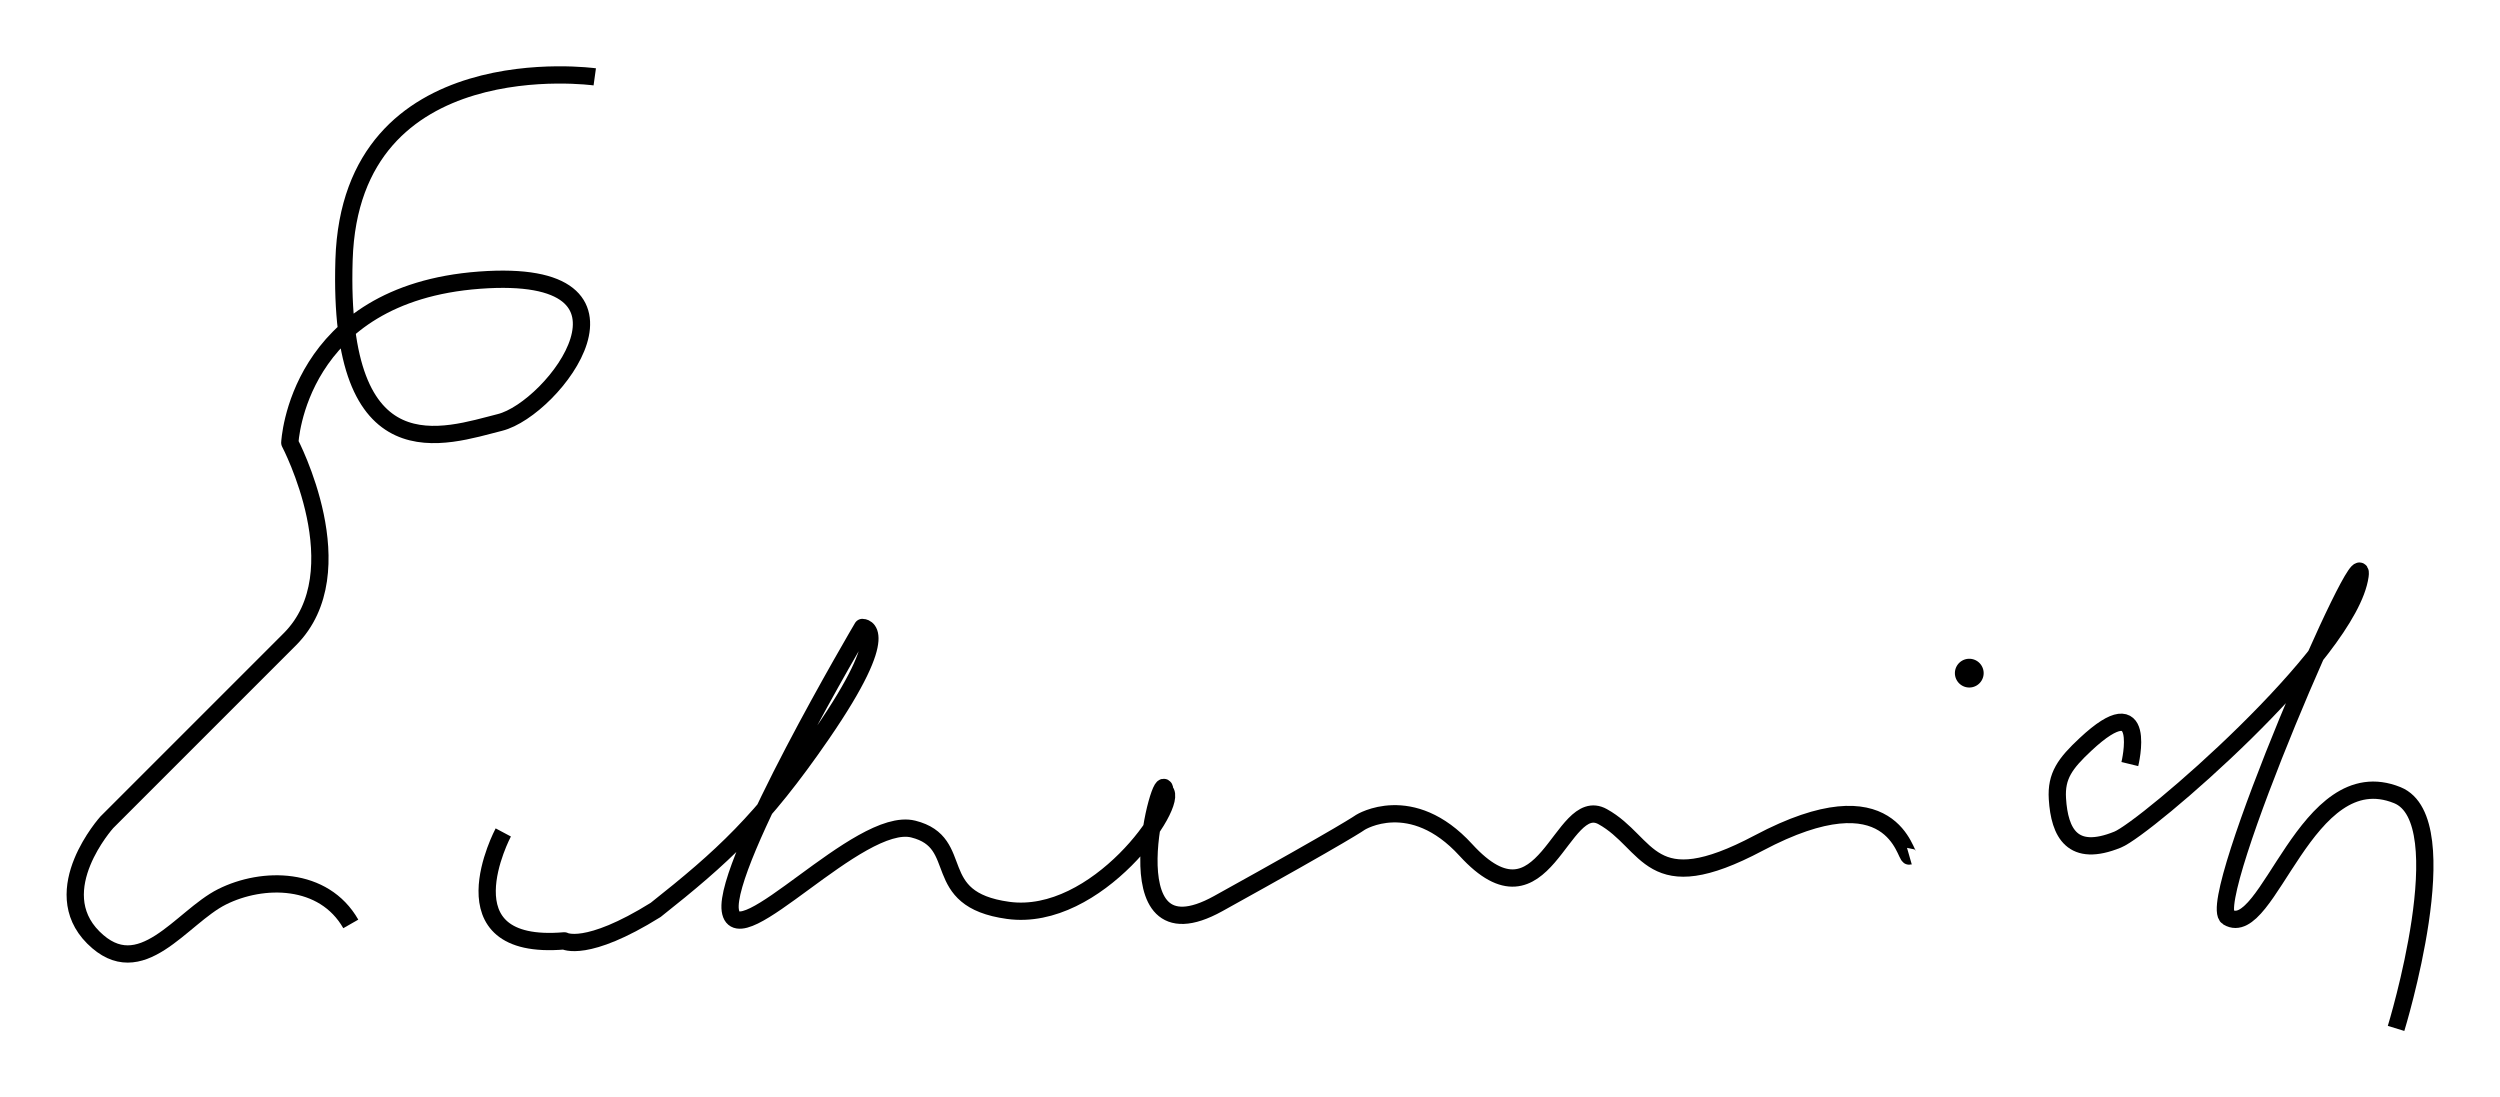 <?xml version="1.0" encoding="UTF-8" standalone="no"?>
<!-- Created with Inkscape (http://www.inkscape.org/) -->

<svg
   xmlns:dc="http://purl.org/dc/elements/1.1/"
   xmlns:cc="http://creativecommons.org/ns#"
   xmlns:rdf="http://www.w3.org/1999/02/22-rdf-syntax-ns#"
   xmlns:svg="http://www.w3.org/2000/svg"
   xmlns="http://www.w3.org/2000/svg"
   version="1.1"
   width="188.173"
   height="82.595"
   id="svg12239">
  <defs
     id="defs12241" />
  <g
     transform="translate(-20.91,-960.838)"
     id="layer1">
    <g
       transform="translate(-178.796,554.933)"
       id="g12260">
      <path
         d="m 244.473,411.69 c 0,0 -18.362,-2.55 -18.872,13.772 -0.51,16.322 7.651,13.262 11.731,12.241 4.08,-1.02 12.241,-11.731 -1.53,-10.711 -13.772,1.02 -14.282,12.241 -14.282,12.241 0,0 5.101,9.691 0,14.792 -5.101,5.101 -13.772,13.772 -13.772,13.772 0,0 -4.591,5.101 -1.02,8.671 3.57,3.57 6.631,-1.53 9.691,-3.06 3.06,-1.53 7.651,-1.53 9.691,2.04"
         id="path4134"
         style="fill:none;stroke:#000000;stroke-width:1.3;stroke-linecap:butt;stroke-linejoin:round;stroke-miterlimit:4;stroke-opacity:1;stroke-dasharray:none" />
      <path
         d="m 237.587,468.562 c 0,0 -4.765,8.961 4.591,8.161 0,0 1.639,0.935 6.878,-2.329 5.003,-3.963 7.99,-6.665 12.504,-13.228 5.567,-8.095 3.06,-8.033 3.06,-8.033 0,0 -10.456,17.725 -9.946,21.295 0.51,3.57 9.691,-7.141 13.772,-6.121 4.08,1.02 1.056,5.288 7.141,6.121 6.687,0.915 12.928,-8.099 11.795,-8.99 -0.083,-2.463 -4.446,13.166 4.017,8.48 9.796,-5.425 10.711,-6.121 10.711,-6.121 0,0 3.834,-2.397 7.93,2.084 5.947,6.507 7.136,-4.254 10.294,-2.51 3.571,1.972 3.449,6.389 11.751,1.987 10.173,-5.393 11.016,1.082 11.34,0.989"
         id="path4136"
         style="fill:none;stroke:#000000;stroke-width:1.3;stroke-linecap:butt;stroke-linejoin:round;stroke-miterlimit:4;stroke-opacity:1;stroke-dasharray:none" />
      <path
         d="m 360.017,463.415 c 0,0 1.452,-5.951 -3.331,-1.484 -1.546,1.444 -2.227,2.373 -2.121,4.093 0.159,2.583 1.128,4.465 4.538,3.076 2.112,-0.861 17.435,-14.029 18.241,-19.857 0.527,-3.814 -11.793,24.584 -9.946,25.694 3.036,1.826 5.861,-11.975 12.752,-9.181 4.718,1.913 -0.094,17.556 -0.094,17.556"
         id="path4138"
         style="fill:none;stroke:#000000;stroke-width:1.3;stroke-linecap:butt;stroke-linejoin:round;stroke-miterlimit:4;stroke-opacity:1;stroke-dasharray:none" />
      <path
         d="m 359.586,772.439 a 1.082,1.082 0 1 1 -2.164,0 1.082,1.082 0 1 1 2.164,0 z"
         transform="translate(-10.572,-315.867)"
         id="path4142"
         style="fill:#000000;fill-opacity:1;stroke:none" />
    </g>
  </g>
</svg>
